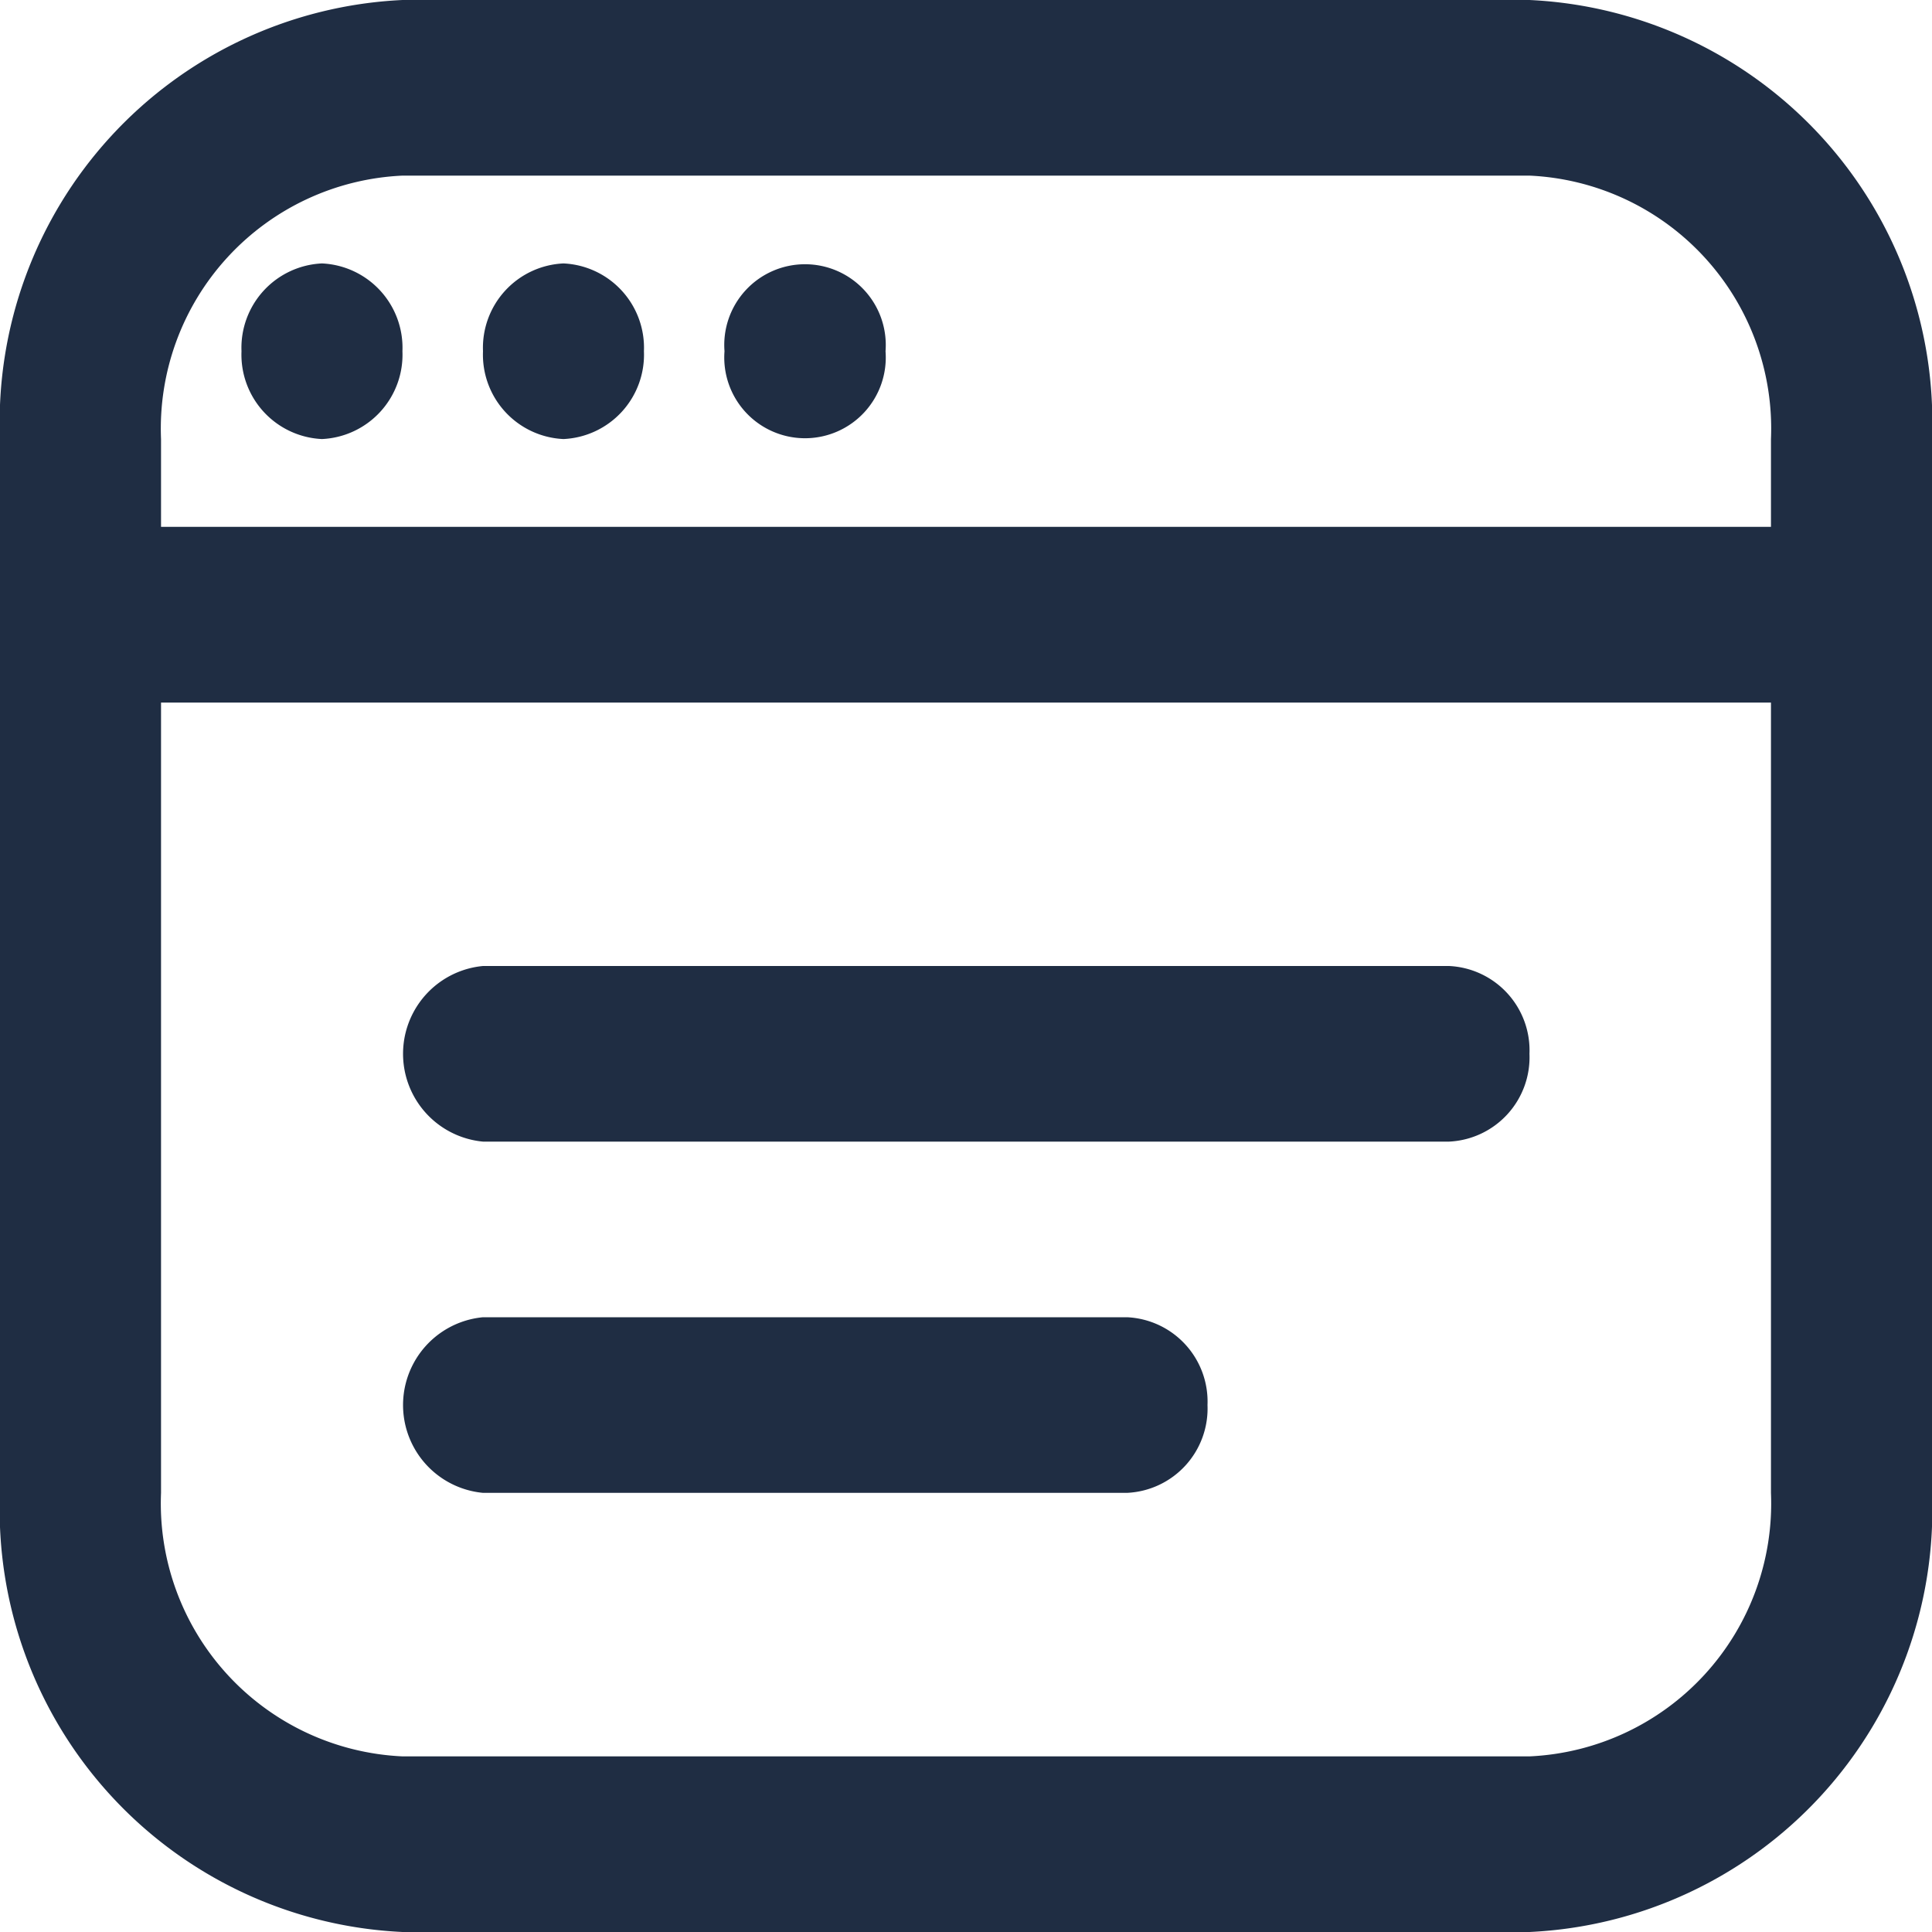 <svg xmlns="http://www.w3.org/2000/svg" width="20" height="20" viewBox="0 0 20 20"><defs><style>.a{fill:#1f2d43;}</style></defs><path class="a" d="M15.833,1H4.167A4.374,4.374,0,0,0,0,5.545V16.455A4.374,4.374,0,0,0,4.167,21H15.833A4.374,4.374,0,0,0,20,16.455V5.545A4.374,4.374,0,0,0,15.833,1ZM4.167,2.818H15.833a2.621,2.621,0,0,1,2.5,2.727v.909H1.667V5.545a2.621,2.621,0,0,1,2.5-2.727ZM15.833,19.182H4.167a2.621,2.621,0,0,1-2.5-2.727V8.273H18.333v8.182A2.621,2.621,0,0,1,15.833,19.182Zm0-7.273a.874.874,0,0,1-.833.909H5A.913.913,0,0,1,5,11H15A.874.874,0,0,1,15.833,11.909ZM12.5,15.545a.874.874,0,0,1-.833.909H5a.913.913,0,0,1,0-1.818h6.667A.874.874,0,0,1,12.5,15.545ZM2.5,4.636a.874.874,0,0,1,.833-.909.874.874,0,0,1,.833.909.874.874,0,0,1-.833.909A.874.874,0,0,1,2.5,4.636Zm2.5,0a.874.874,0,0,1,.833-.909.874.874,0,0,1,.833.909.874.874,0,0,1-.833.909A.874.874,0,0,1,5,4.636Zm2.5,0a.836.836,0,1,1,1.667,0,.836.836,0,1,1-1.667,0Z" transform="translate(0 -1)"/></svg>